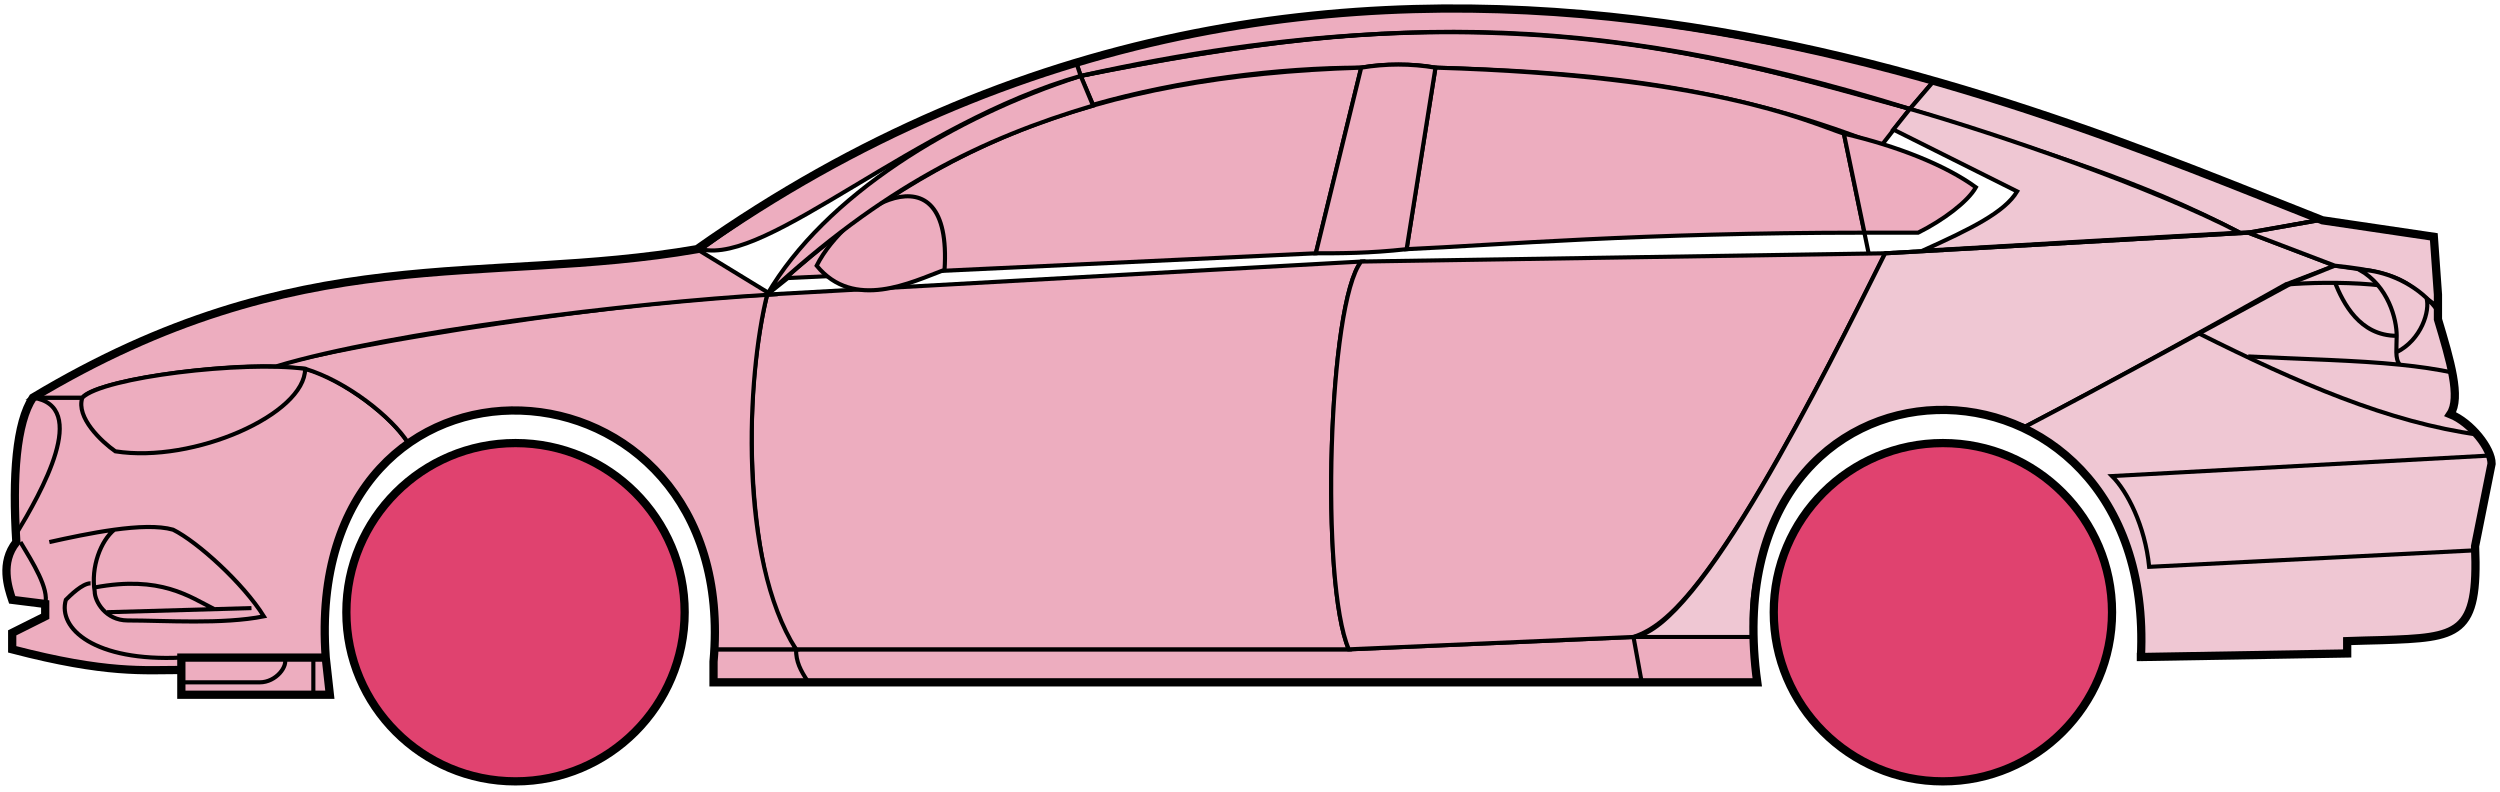 <svg width="303" height="96" viewBox="0 0 303 96" fill="none" xmlns="http://www.w3.org/2000/svg">
<circle cx="62.48" cy="74.2" r="20.5" fill="#E0426F" stroke="black"/>
<circle cx="235.479" cy="74.2" r="20.5" fill="#E0426F" stroke="black"/>
<path d="M132.478 12.699L130.978 9.199C170.978 1.199 192.478 1.699 231.478 13.199L227.978 17.699C207.978 9.699 189.978 8.699 173.978 8.199C171.478 7.699 167.478 7.699 164.978 8.199C154.978 8.199 142.978 9.699 132.478 12.699Z" fill="#EDADBF" stroke="black" stroke-width="0.5"/>
<path d="M130.978 9.2L130.478 7.7C166.478 -3.301 198.978 0.699 234.478 9.7L231.478 13.2C191.478 0.699 165.478 2.199 130.978 9.2Z" fill="#EDADBF" stroke="black" stroke-width="0.5"/>
<path d="M130.978 9.199C182.478 -2.301 210.978 7.699 231.478 13.199" stroke="black" stroke-width="0.5"/>
<path d="M170.479 30.2L173.979 8.199C207.479 9.199 218.979 14.7 223.479 16.2L225.962 28.2C198.972 28.2 181.477 29.7 170.479 30.2Z" fill="#EDADBF"/>
<path d="M226.479 30.7L223.479 16.2C218.979 14.7 207.479 9.199 173.979 8.199L170.479 30.2C181.479 29.7 198.979 28.2 225.979 28.2" stroke="black" stroke-width="0.5"/>
<path d="M164.979 8.199C131.979 9.199 111.979 18.2 92.98 35.7L95.48 33.7L159.479 30.7L164.979 8.199Z" fill="#EDADBF" stroke="black" stroke-width="0.5"/>
<path d="M239.478 22.7C235.811 20.033 229.978 17.7 223.478 16.2L225.978 28.2H232.478C235.478 26.7 238.478 24.468 239.478 22.7Z" fill="#EDADBF" stroke="black" stroke-width="0.5"/>
<path d="M96.48 78.7H163.479L197.979 77.2H212.479L212.979 82.7H198.979H97.98H86.48V78.7H96.48Z" fill="#EDADBF"/>
<path d="M96.48 78.7H163.479L197.979 77.2M96.48 78.7C96.48 80.2 96.98 81.2 97.98 82.7M96.48 78.7H86.48V82.7H97.98M197.979 77.2L198.979 82.7M197.979 77.2H212.479L212.979 82.7H198.979M198.979 82.7H97.98" stroke="black" stroke-width="0.5"/>
<path d="M96.479 78.7C91.98 74.2 88.98 52.2 92.979 35.7L164.979 31.7C160.979 36.7 159.979 70.7 163.479 78.7H96.479Z" fill="#EDADBF" stroke="black" stroke-width="0.5"/>
<path d="M228.479 30.7L164.979 31.7C160.98 36.7 159.98 70.7 163.479 78.7L197.979 77.2C202.479 75.7 208.979 70.2 228.479 30.7Z" fill="#EDADBF" stroke="black" stroke-width="0.5"/>
<path d="M170.479 30.2C165.979 30.7 162.479 30.7 159.479 30.7L164.979 8.2C167.979 7.699 170.979 7.699 173.979 8.2L170.479 30.2Z" fill="#EDADBF" stroke="black" stroke-width="0.5"/>
<path d="M98.98 32.2C103.479 37.7 110.479 34.2 114.479 32.7C115.479 17.199 102.479 25.199 98.98 32.2Z" fill="#EDADBF" stroke="black" stroke-width="0.5"/>
<path d="M234.478 9.699L231.478 13.2C248.478 18.7 258.978 21.7 271.478 28.2H272.978L280.978 26.7C265.978 20.2 258.478 17.7 234.478 9.699Z" fill="#EFC7D3" stroke="black" stroke-width="0.5"/>
<path d="M271.478 28.2C260.978 22.7 241.978 16.2 231.478 13.2L229.478 15.7L244.478 23.2C242.978 25.7 238.978 27.7 232.978 30.399C244.978 29.7 261.978 28.7 271.478 28.2Z" fill="#EFC7D3" stroke="black" stroke-width="0.5"/>
<path d="M276.979 34.499L282.978 32.2L272.479 28.2L228.479 30.7C220.979 45.7 205.979 76.2 197.979 77.2H212.479C210.979 66.2 220.479 42.7 245.479 51.7C255.979 46.2 265.979 40.7 276.979 34.499Z" fill="#EFC7D3" stroke="black" stroke-width="0.5"/>
<path d="M277.978 34.2C265.978 40.7 255.978 46.2 245.478 51.7C249.978 54.7 260.478 60.7 259.478 79.7L284.478 79.2V77.7C292.978 76.7 301.478 80.2 299.978 66.2L301.978 56.2C301.978 54.7 299.478 50.7 296.978 50.2C298.478 47.7 295.478 38.7 295.478 38.7V37.2L291.478 34.2L286.478 32.7L282.978 32.2L277.978 34.2Z" fill="#EFC7D3" stroke="black" stroke-width="0.5"/>
<path d="M280.978 26.7L272.478 28.2L282.978 32.2C292.478 33.2 291.476 34.7 295.472 37.12L294.978 28.7L280.978 26.7Z" fill="#EFC7D3"/>
<path d="M295.478 37.2L295.472 37.12M295.472 37.12L294.978 28.7L280.978 26.7L272.478 28.2L282.978 32.2C292.478 33.2 291.476 34.7 295.472 37.12Z" stroke="black" stroke-width="0.5"/>
<path d="M293.979 36.7C293.479 34.2 282.479 33.999 276.979 34.499" stroke="black" stroke-width="0.5"/>
<path d="M299.979 66.7L260.479 68.7C259.979 63.7 257.813 59.533 255.979 57.7L301.979 55.2M300.479 52.7C289.479 51.2 278.479 46.4 266.479 40.4M228.479 30.7L272.479 28.2L280.979 26.7" stroke="black" stroke-width="0.5"/>
<path d="M290.479 40.7C290.479 38.7 289.479 34.7 285.979 32.7C288.2 32.7 291.577 33.74 294.088 36.109C294.552 37.639 293.479 41.2 290.438 42.7C290.424 42.109 290.479 41.424 290.479 40.7Z" fill="#EFC7D3"/>
<path d="M272.479 43.2C279.475 43.549 285.492 43.654 290.873 44.2M297.479 45.2C295.376 44.749 293.183 44.434 290.873 44.2M295.479 37.7C295.062 37.114 294.592 36.585 294.088 36.109M290.873 44.2C290.546 43.855 290.452 43.332 290.438 42.7M290.438 42.7C290.424 42.109 290.479 41.424 290.479 40.7C290.479 38.7 289.479 34.7 285.979 32.7C288.2 32.7 291.577 33.74 294.088 36.109M290.438 42.7C293.479 41.2 294.552 37.639 294.088 36.109" stroke="black" stroke-width="0.5"/>
<path d="M290.479 40.7C285.979 40.7 283.979 36.7 282.979 34.2" stroke="black" stroke-width="0.5"/>
<path d="M132.478 12.799C118.978 16.799 106.978 22.7 92.978 35.7C99.978 23.7 115.478 14.2 130.978 9.199L132.478 12.799Z" fill="#EDADBF" stroke="black" stroke-width="0.5"/>
<path d="M130.978 9.199C110.978 14.873 92.978 32.2 84.978 30.2C97.978 20.7 113.978 12.2 130.478 7.699L130.978 9.199Z" fill="#EDADBF" stroke="black" stroke-width="0.5"/>
<path d="M9.979 48.199H3.979C1.478 52.199 1.478 62.199 1.979 65.699C0.478 66.699 0.479 71.199 1.479 72.699L5.479 73.199V74.699L1.479 76.699V78.699C5.479 79.699 13.979 81.699 21.979 81.199V79.699H39.479C38.812 71.199 40.479 60.699 49.479 53.699C46.979 49.699 39.979 45.199 36.979 44.699C26.979 43.699 11.979 46.199 9.979 48.199Z" fill="#EDADBF" stroke="black" stroke-width="0.5"/>
<path d="M92.98 35.7C75.146 36.533 43.48 41.4 32.98 44.4L36.98 44.7C41.98 46.2 47.48 50.533 49.48 53.7C62.478 44.2 87.978 51.2 86.478 78.7H96.478C89.478 67.7 90.478 45.7 92.98 35.7Z" fill="#EDADBF" stroke="black" stroke-width="0.5"/>
<path d="M9.978 48.2H3.978C36.478 28.699 58.478 34.7 84.478 30.2L93.478 35.7C76.478 36.7 47.477 40.2 33.477 44.4C25.477 44.2 11.477 46.2 9.978 48.2Z" fill="#EDADBF" stroke="black" stroke-width="0.5"/>
<path d="M36.98 44.7C29.48 43.7 12.479 45.7 9.979 48.2C9.179 50.599 12.313 53.533 13.979 54.7C23.48 56.2 36.98 50.2 36.98 44.7Z" fill="#EDADBF" stroke="black" stroke-width="0.5"/>
<path d="M3.979 48.2C10.979 49.2 4.979 59.7 1.979 64.7C1.479 57.7 1.979 52.2 3.979 48.2Z" fill="#EDADBF" stroke="black" stroke-width="0.5"/>
<path d="M21.978 84.2V79.7H39.478L39.978 84.2H21.978Z" fill="#EDADBF" stroke="black" stroke-width="0.5"/>
<path d="M2.479 65.699C3.979 68.199 5.979 71.366 5.479 73.199M21.98 79.699C11.479 80.199 6.979 76.199 7.979 72.699C8.479 72.199 9.979 70.699 10.979 70.699" stroke="black" stroke-width="0.5"/>
<path d="M31.98 74.699C29.48 70.699 23.98 65.699 20.98 64.199C19.229 63.699 16.604 63.824 13.854 64.199C12.229 65.533 10.979 68.699 11.479 71.699C11.479 72.866 12.787 75.199 15.479 75.199C19.98 75.199 26.98 75.699 31.98 74.699Z" fill="#EDADBF"/>
<path d="M5.979 65.699C8.229 65.199 11.104 64.574 13.854 64.199M13.854 64.199C16.604 63.824 19.229 63.699 20.98 64.199C23.98 65.699 29.48 70.699 31.98 74.699C26.98 75.699 19.98 75.199 15.479 75.199C12.787 75.199 11.479 72.866 11.479 71.699C10.979 68.699 12.229 65.533 13.854 64.199Z" stroke="black" stroke-width="0.5"/>
<path d="M11.479 71.199C19.48 69.7 22.98 72.328 25.98 73.828M12.979 74.2L30.48 73.7" stroke="black" stroke-width="0.5"/>
<path d="M21.977 82.699H31.477C33.477 82.699 34.977 80.699 34.477 79.699M37.977 79.699V84.199" stroke="black" stroke-width="0.5"/>
<path d="M21.979 81.2C17.479 81.2 12.979 81.7 1.479 78.7V76.7L5.479 74.7V73.2L1.479 72.7C0.979 71.2 -0.021 68.2 1.979 65.7C1.479 57.7 1.979 51.2 3.979 48.199C36.479 28.7 58.479 34.7 84.479 30.2C162.479 -24.8 244.479 12.199 281.479 26.7L294.979 28.7L295.479 35.7V38.7C296.978 43.7 298.313 48.2 296.979 50.2C299.479 51.2 301.979 54.366 301.979 56.2L299.979 66.2C300.431 77.047 298.023 77.272 288.692 77.584C287.701 77.617 285.632 77.651 284.479 77.7V79.2L259.479 79.63M21.979 81.2V84.2H39.978L39.479 79.7M21.979 81.2V79.7H39.479M39.479 79.7C36.479 38.2 89.979 41.2 86.479 80.2V82.7H212.979C206.979 39.2 261.479 39.2 259.479 79.63M258.978 79.63H259.479" stroke="black"/>
</svg>
